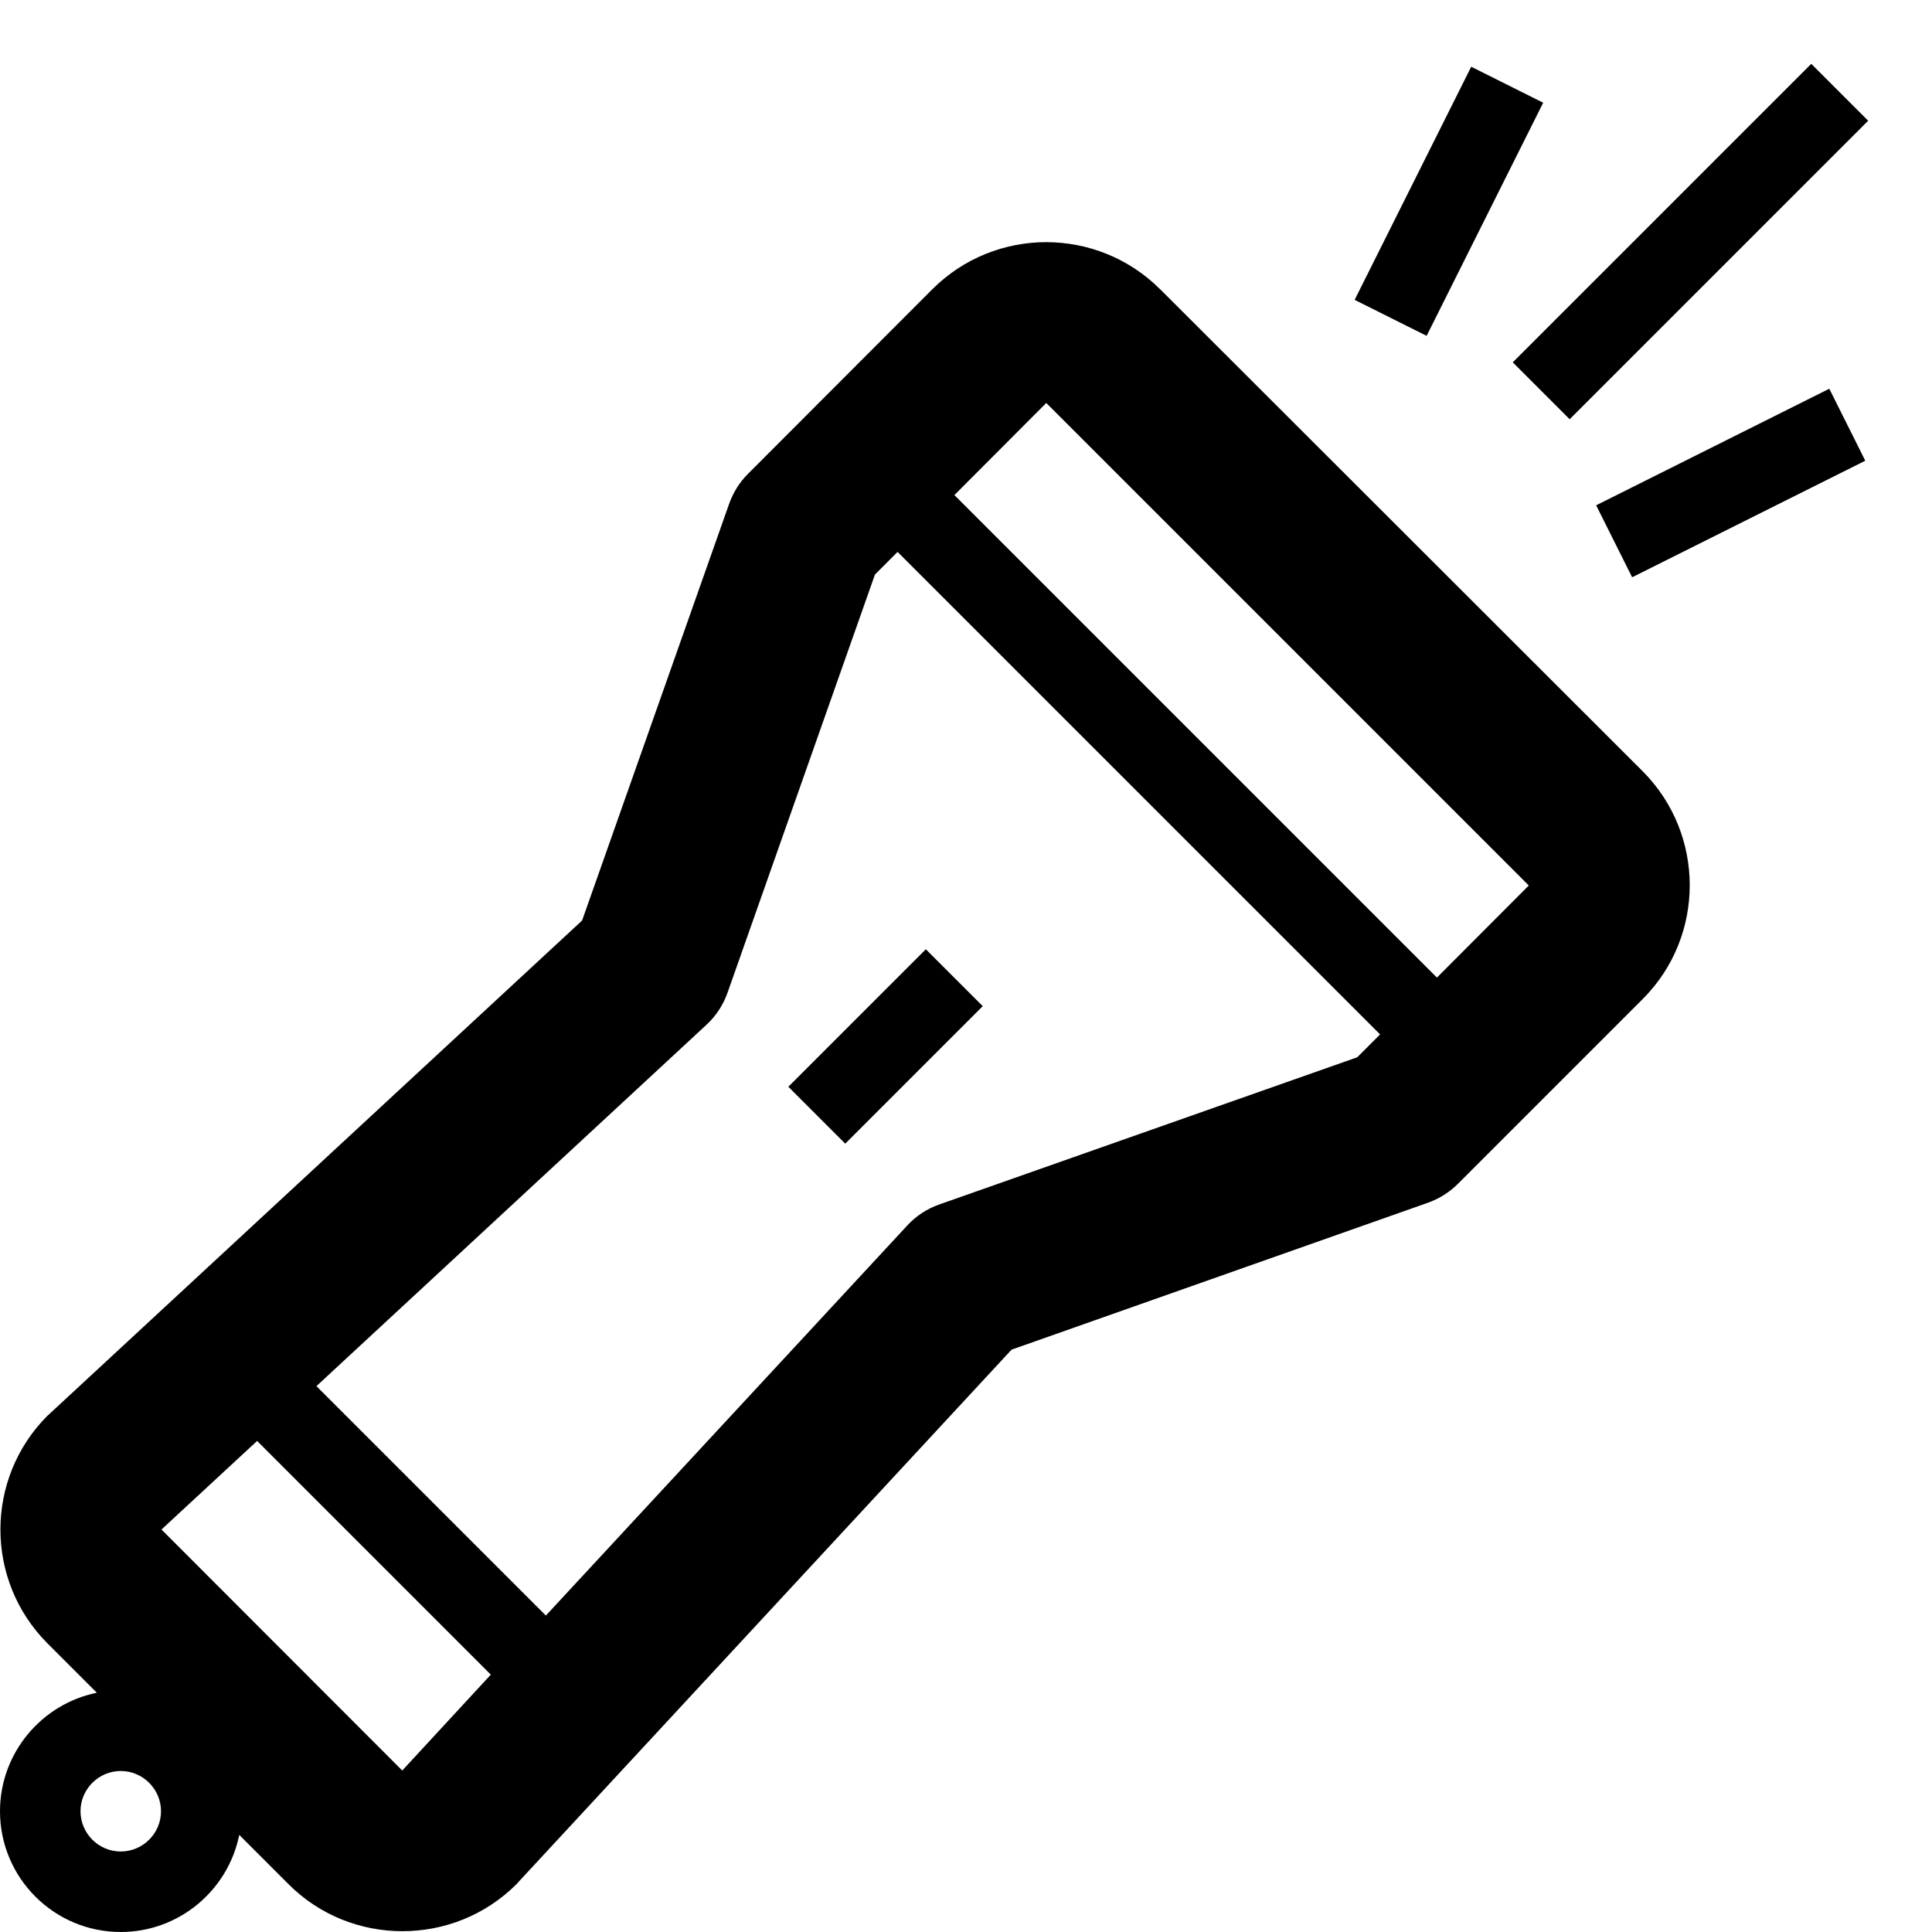 <!-- Generated by IcoMoon.io -->
<svg version="1.1" xmlns="http://www.w3.org/2000/svg" width="24" height="24" viewBox="0 0 24 24">
<path d="M14.412 3.594c-0.781-0.781-2.050-0.781-2.831 0l-2.291 2.294c-0.106 0.106-0.184 0.234-0.234 0.375l-1.825 5.172-6.612 6.125c-0.009 0.009-0.019 0.019-0.028 0.025-0.781 0.781-0.781 2.050 0 2.831l0.612 0.612c-0.684 0.138-1.203 0.747-1.203 1.472 0 0.828 0.672 1.5 1.5 1.5 0.725 0 1.334-0.519 1.472-1.206l0.612 0.612c0.391 0.391 0.903 0.584 1.416 0.584s1.025-0.194 1.416-0.584c0.009-0.009 0.019-0.019 0.025-0.028l6.125-6.612 5.172-1.825c0.141-0.050 0.269-0.131 0.375-0.237l2.294-2.294c0.778-0.778 0.778-2.047 0-2.828l-5.994-5.988zM1.5 23c-0.275 0-0.5-0.225-0.5-0.5s0.225-0.5 0.5-0.5 0.5 0.225 0.5 0.5-0.225 0.5-0.5 0.5zM4.997 21.994l-2.991-2.994 1.188-1.1 2.903 2.903-1.1 1.191zM11.669 14.962c-0.153 0.053-0.291 0.144-0.4 0.263l-4.488 4.844-2.85-2.85 4.844-4.488c0.119-0.109 0.209-0.247 0.263-0.4l1.831-5.194 0.281-0.281 5.994 5.994-0.284 0.284-5.191 1.828zM17.85 12.144l-5.994-5.994 1.141-1.144 5.994 5.994-1.141 1.144z"></path>
<path d="M9.793 13.5l1.708-1.708 0.707 0.707-1.708 1.708-0.707-0.707z"></path>
<path d="M18.792 4.501l3.708-3.708 0.707 0.707-3.708 3.708-0.707-0.707z"></path>
<path d="M16.828 3.725l1.448-2.896 0.894 0.447-1.448 2.896-0.894-0.447z"></path>
<path d="M19.828 6.277l2.896-1.448 0.447 0.894-2.896 1.448-0.447-0.894z"></path>
</svg>
